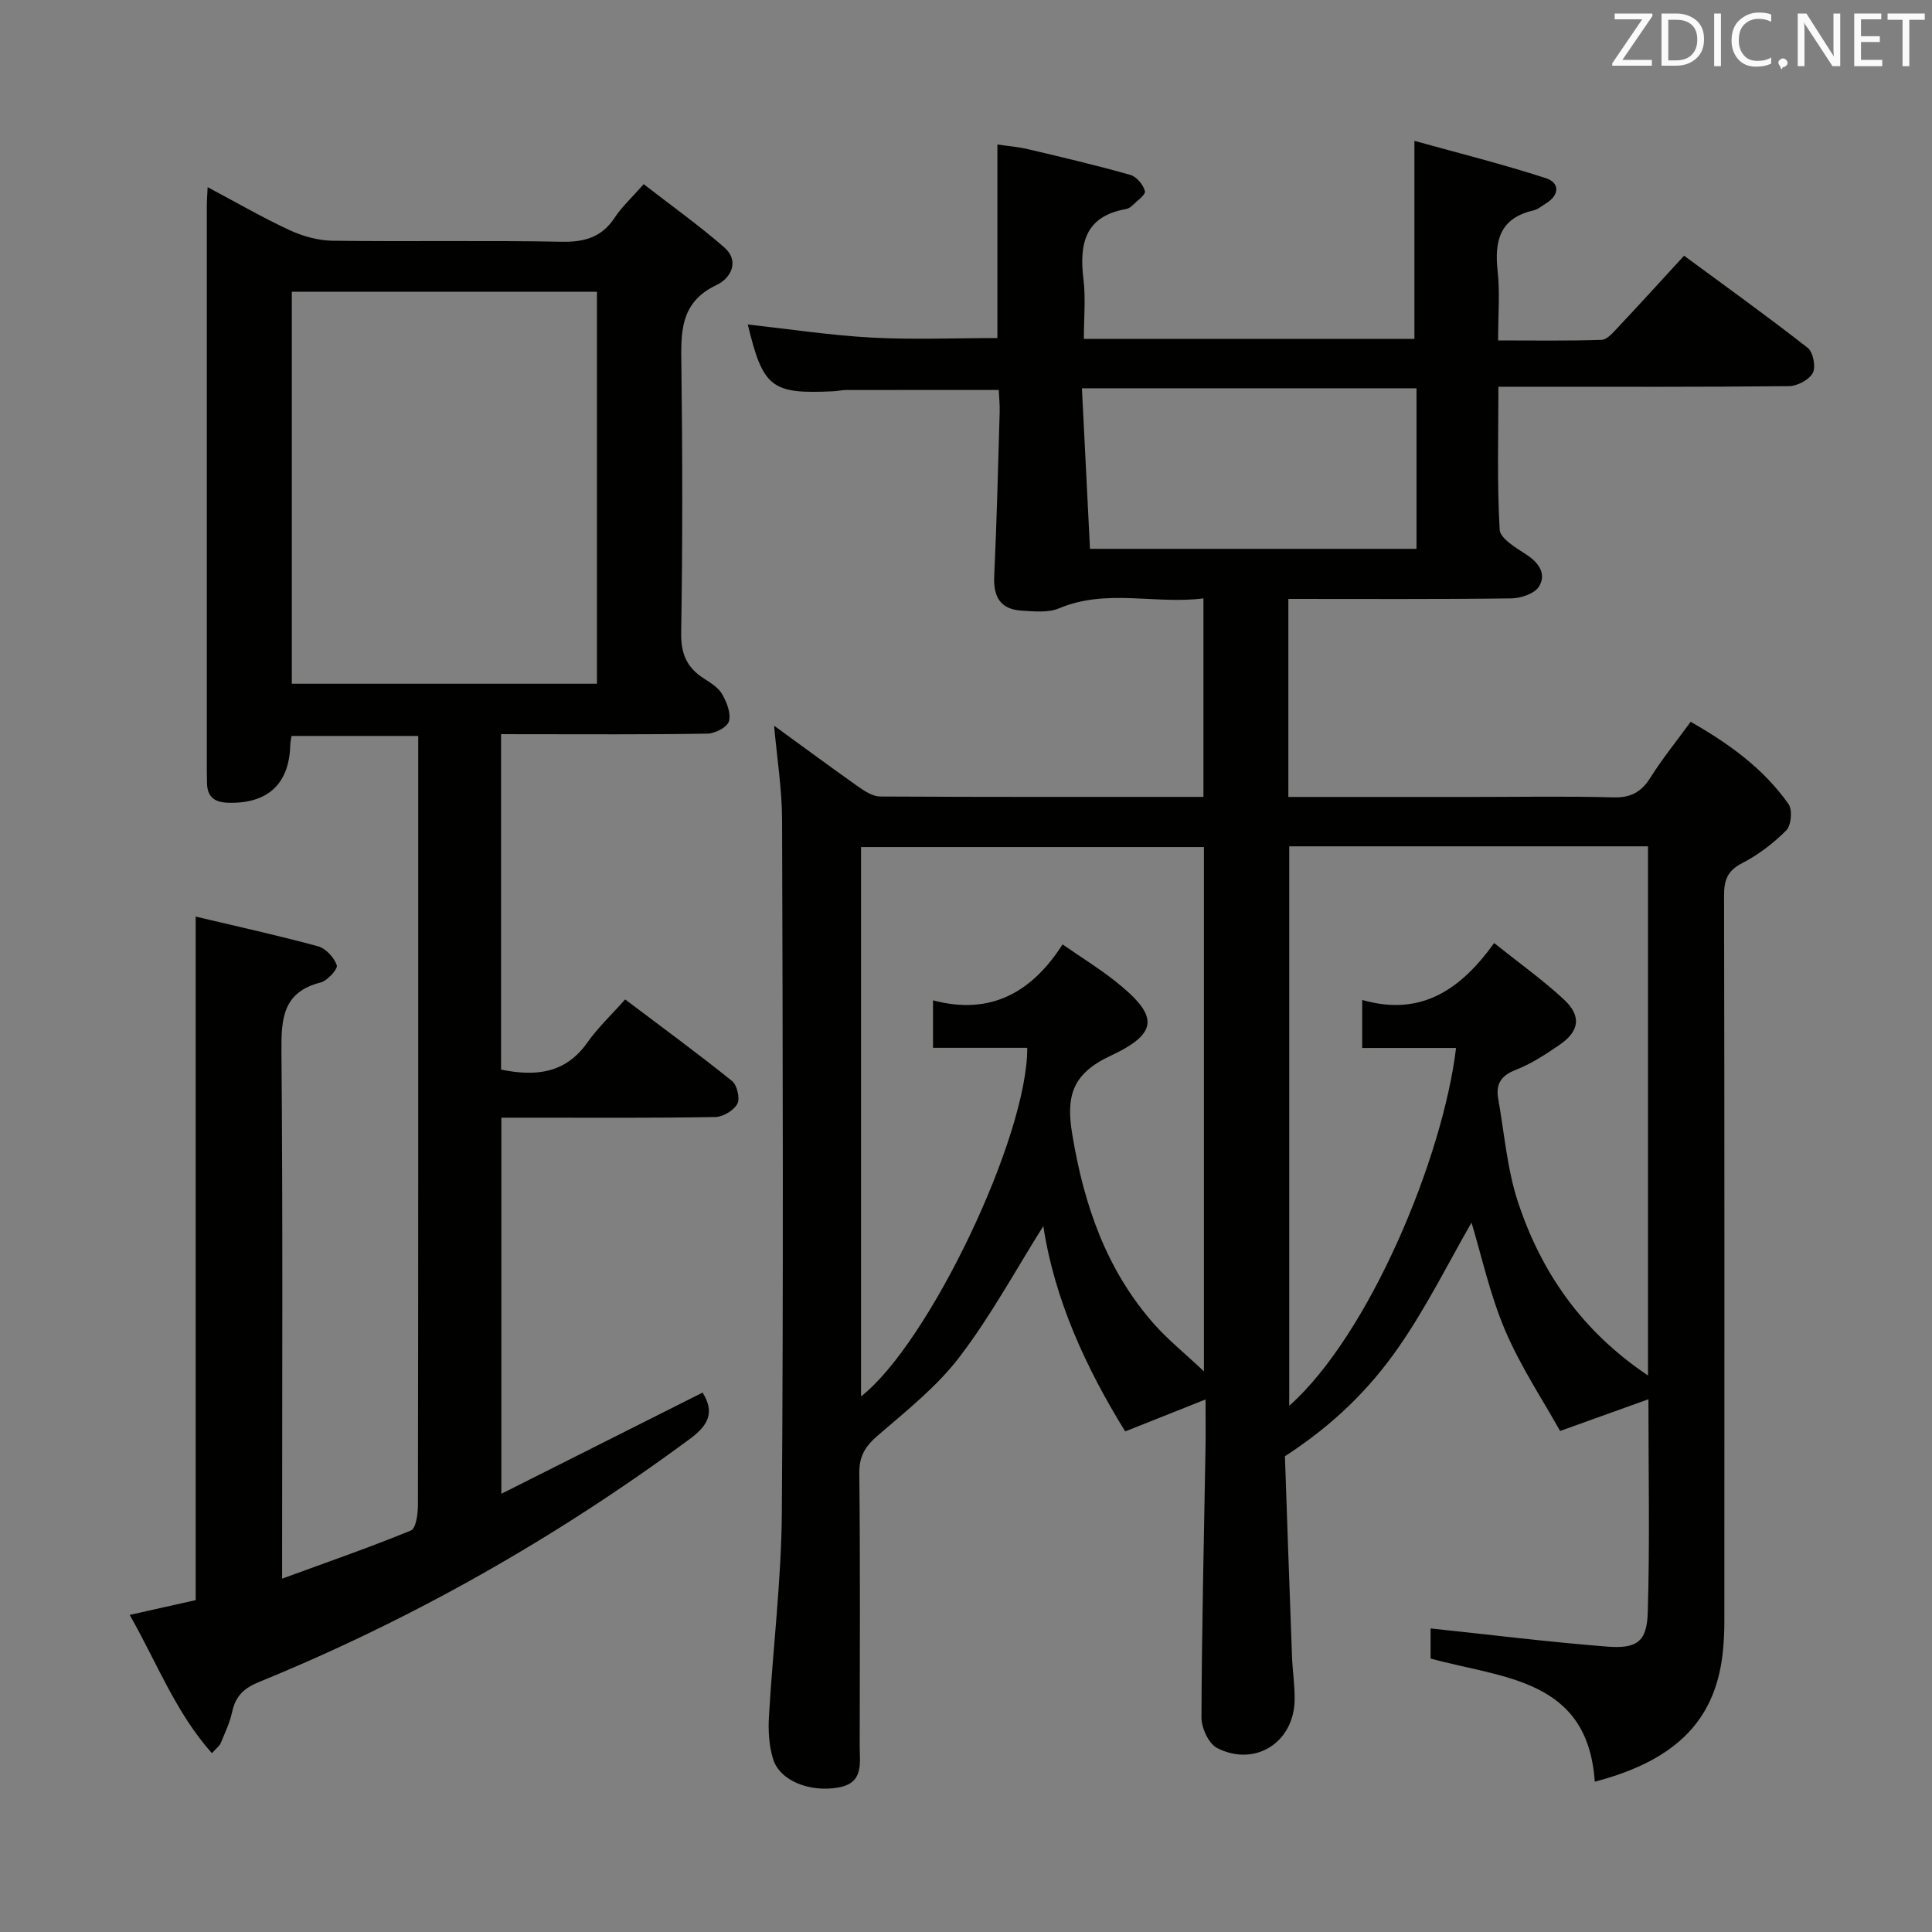 <svg enable-background="new 0 0 400 400" viewBox="0 0 400 400" xmlns="http://www.w3.org/2000/svg"><rect x="0" y="0" width="400" height="400" fill="#808080" stroke="none"/><path d="m160.27 150.25c6.1 4.43 11.8 8.65 17.59 12.74 1.3.91 2.93 1.92 4.41 1.92 22.15.12 44.31.08 66.89.08 0-13.62 0-26.99 0-41.1-9.98 1.28-20.04-2.09-29.9 2.06-2.26.95-5.18.63-7.78.47-4.35-.27-5.84-2.84-5.64-7.12.53-11.3.8-22.61 1.13-33.91.05-1.62-.13-3.24-.19-4.65-10.78 0-21.22-.01-31.65.01-.82 0-1.65.2-2.47.25-12.95.64-14.68-.71-17.84-13.82 8.5.94 17.02 2.24 25.58 2.71 8.6.47 17.24.1 26.1.1 0-13.01 0-26.22 0-40.07 1.93.29 4.15.46 6.3.96 7.1 1.67 14.2 3.34 21.22 5.33 1.29.36 2.7 2.05 3.02 3.37.18.76-1.68 2.05-2.68 3.04-.34.34-.85.6-1.32.68-8.47 1.53-9.61 7.25-8.72 14.55.48 3.92.08 7.94.08 12.32h68.44c0-13.39 0-26.59 0-41.01 8.99 2.5 18.22 4.81 27.25 7.74 2.81.91 2.86 3.46-.01 5.21-.85.52-1.67 1.25-2.6 1.46-6.98 1.59-8.1 6.31-7.41 12.58.49 4.44.1 8.97.1 14.33 7.3 0 14.37.12 21.43-.12 1.18-.04 2.43-1.58 3.43-2.63 4.44-4.72 8.8-9.53 13.64-14.79 8.64 6.37 17.26 12.55 25.6 19.08 1.12.88 1.72 3.95 1.05 5.2-.77 1.42-3.21 2.71-4.94 2.73-18 .19-36 .12-54 .12-1.81 0-3.63 0-6.15 0 0 10.08-.3 19.86.26 29.59.11 1.85 3.41 3.78 5.56 5.18 2.62 1.7 4.13 4.04 2.6 6.57-.89 1.48-3.74 2.45-5.72 2.48-15.3.2-30.6.11-46.19.11v41h38.75c9.5 0 19-.18 28.5.09 3.62.1 5.82-1.08 7.71-4.09 2.46-3.91 5.39-7.52 8.33-11.56 8.04 4.58 15.12 9.72 20.27 17.04.84 1.19.56 4.4-.46 5.43-2.66 2.68-5.8 5.07-9.15 6.8-3.03 1.56-3.74 3.47-3.74 6.66.1 50.16.07 100.33.06 150.49 0 1.83-.09 3.66-.25 5.48-1.28 14.36-9.26 23.01-26.58 27.54-1.45-21.41-19.03-21.37-33.99-25.5 0-2.18 0-4.61 0-6.23 12.24 1.29 24.36 2.8 36.52 3.76 6.2.49 8.26-1.02 8.44-7.04.44-14.27.14-28.56.14-44.17-6.13 2.2-11.61 4.17-18.29 6.57-3.56-6.4-8.18-13.32-11.38-20.84-3.15-7.4-4.87-15.41-6.96-22.3-4.72 8.18-9.32 17.52-15.2 25.95-5.89 8.43-13.22 15.8-23.43 22.42.44 12.7.93 27.12 1.47 41.54.11 2.98.59 5.96.54 8.93-.14 8.78-8.18 13.94-16.05 9.94-1.75-.89-3.25-4.17-3.24-6.34.07-18.65.52-37.29.84-55.93.05-2.79.01-5.59.01-9.9-6.07 2.42-11.17 4.44-16.64 6.62-8.02-12.97-14.64-27.22-16.95-42.52-5.67 9.01-10.83 18.55-17.33 27.08-4.68 6.14-10.95 11.13-16.87 16.22-2.61 2.25-3.94 4.26-3.9 7.85.2 18.83.11 37.66.08 56.5 0 3.57.89 7.65-4.39 8.59-5.9 1.05-12.13-1.36-13.53-5.86-.86-2.76-1.04-5.88-.87-8.8.81-14.09 2.57-28.17 2.67-42.26.34-47.83.19-95.66.05-143.49-.02-6.25-1.03-12.49-1.65-19.42zm180.93 134.53c0-37.17 0-73.34 0-109.56-25 0-49.59 0-74.28 0v115.84c16.54-14.71 31.8-51.29 34.54-74.09-6.48 0-12.92 0-19.43 0 0-3.32 0-6.18 0-9.94 12.29 3.53 20.47-2.27 27.32-11.78 5.17 4.13 10.04 7.61 14.4 11.64 3.73 3.45 3.29 6.59-.87 9.44-2.87 1.96-5.84 3.93-9.05 5.17-3.09 1.19-4.18 2.98-3.64 6 1.28 7.17 1.84 14.58 4.11 21.43 4.8 14.48 13.18 26.65 26.9 35.85zm-162.93 4.33c14-10.93 34.5-53.75 34.41-72.17-6.54 0-13.1 0-19.51 0 0-3.41 0-6.17 0-9.83 12.07 3.21 20.57-1.81 26.82-11.58 4.02 2.78 7.57 4.97 10.81 7.53 9.06 7.17 9.34 10.76-.95 15.57-8.1 3.79-9.11 8.61-7.85 16.23 2.41 14.55 7.02 28.04 16.92 39.25 2.88 3.26 6.32 6.02 10.34 9.81 0-37.15 0-72.87 0-108.55-23.9 0-47.46 0-70.99 0zm47.4-175.48h67.6c0-11.28 0-22.19 0-33.24-23 0-45.68 0-69.27 0 .57 11.27 1.11 22.16 1.67 33.24z" fill="#010100"/><path d="m103.74 152v69.45c7.23 1.47 13.35.8 17.86-5.6 2.18-3.1 5-5.74 7.83-8.93 7.93 5.98 15.15 11.27 22.12 16.88 1.06.85 1.71 3.63 1.11 4.74-.74 1.37-2.97 2.7-4.58 2.73-12.66.22-25.33.13-37.99.13-1.97 0-3.94 0-6.29 0v77.87c14.25-7.17 27.94-14.05 41.66-20.95 2.54 4.07 1.24 6.72-2.59 9.56-27.69 20.47-57.38 37.34-89.25 50.36-3.09 1.26-4.86 2.93-5.55 6.17-.48 2.24-1.51 4.38-2.39 6.52-.23.57-.85.98-1.81 2.05-7.51-8.44-11.37-18.72-17.02-28.63 4.81-1.08 9.2-2.06 13.66-3.06 0-47.06 0-93.94 0-141.52 8.44 2 16.94 3.87 25.33 6.15 1.61.44 3.34 2.32 3.89 3.92.26.76-1.91 3.2-3.32 3.56-7.84 2-8.2 7.44-8.14 14.26.3 33.99.14 67.99.14 101.98v7.2c9.44-3.46 18.16-6.47 26.67-9.97 1.04-.43 1.45-3.42 1.45-5.23.08-48.82.06-97.65.06-146.47 0-4.14 0-8.29 0-12.8-8.92 0-17.46 0-26.23 0-.1.68-.26 1.3-.27 1.93-.2 8.03-4.69 12.13-12.84 11.9-2.87-.08-4.38-1.23-4.39-4.16 0-.83-.04-1.67-.04-2.5 0-38.99 0-77.99 0-116.98 0-.99.09-1.99.17-3.81 5.87 3.12 11.27 6.25 16.9 8.87 2.75 1.27 5.93 2.18 8.94 2.22 15.83.21 31.66-.09 47.49.21 4.77.09 8.29-.95 10.96-5.01 1.45-2.2 3.45-4.03 5.99-6.91 5.56 4.32 11.31 8.42 16.62 13.03 3.38 2.93 1.36 6.49-1.5 7.83-7.82 3.68-7.4 10.13-7.31 17.07.23 18.33.25 36.66-.05 54.99-.07 4.4 1.24 7.25 4.79 9.48 1.39.88 2.96 1.89 3.73 3.25.93 1.65 1.83 3.94 1.37 5.56-.34 1.21-2.86 2.52-4.42 2.55-12.33.21-24.66.12-36.99.12-1.8-.01-3.62-.01-5.77-.01zm19.85-10.44c0-27.28 0-54.28 0-81.15-21.32 0-42.23 0-63.17 0v81.15z" fill="#010100"/><g fill="#fafafb"><path d="m342.2 3.2-6.3 9.2h6.1v1.2h-8.2v-.5l6.2-9.1h-5.7v-1.2h7.8v.4z"/><path d="m344 13.7v-10.9h3.1c1.6 0 3 .5 4.1 1.4 1.1 1 1.6 2.2 1.6 3.9s-.5 3-1.6 4-2.5 1.5-4.2 1.5h-3zm1.4-9.6v8.4h1.6c1.4 0 2.5-.4 3.2-1.1.8-.8 1.2-1.8 1.2-3.2s-.4-2.4-1.2-3.1-1.8-1-3.1-1z"/><path d="m356.3 2.8v10.9h-1.4v-10.9z"/><path d="m366.6 13.2c-.8.4-1.8.6-3 .6-1.6 0-2.8-.5-3.7-1.5s-1.4-2.3-1.4-3.9c0-1.7.5-3.2 1.6-4.2s2.4-1.6 4-1.6c1 0 1.9.1 2.6.4v1.5c-.8-.4-1.6-.6-2.6-.6-1.2 0-2.2.4-3 1.2s-1.1 1.9-1.1 3.3c0 1.3.4 2.3 1.1 3.1s1.6 1.1 2.8 1.1c1.1 0 2-.2 2.8-.7v1.3z"/><path d="m368.2 13c0-.3.1-.5.3-.6.2-.2.4-.3.6-.3.3 0 .5.1.7.3s.3.4.3.6-.1.5-.3.6c-.2.2-.4.3-.7.3-.3 1-.5-.1-.6-.3-.2-.2-.3-.4-.3-.6z"/><path d="m381.1 13.7h-1.7l-5.5-8.4c-.2-.2-.3-.5-.4-.7 0 .2.1.8.1 1.5v7.6h-1.4v-10.9h1.8l5.3 8.3c.3.4.4.6.4.8 0-.3-.1-.8-.1-1.6v-7.5h1.4v10.9z"/><path d="m389.7 13.7h-5.8v-10.9h5.6v1.2h-4.2v3.5h3.9v1.2h-3.9v3.7h4.4z"/><path d="m398.4 4.1h-3.1v9.6h-1.4v-9.6h-3.1v-1.3h7.7v1.3z"/></g></svg>